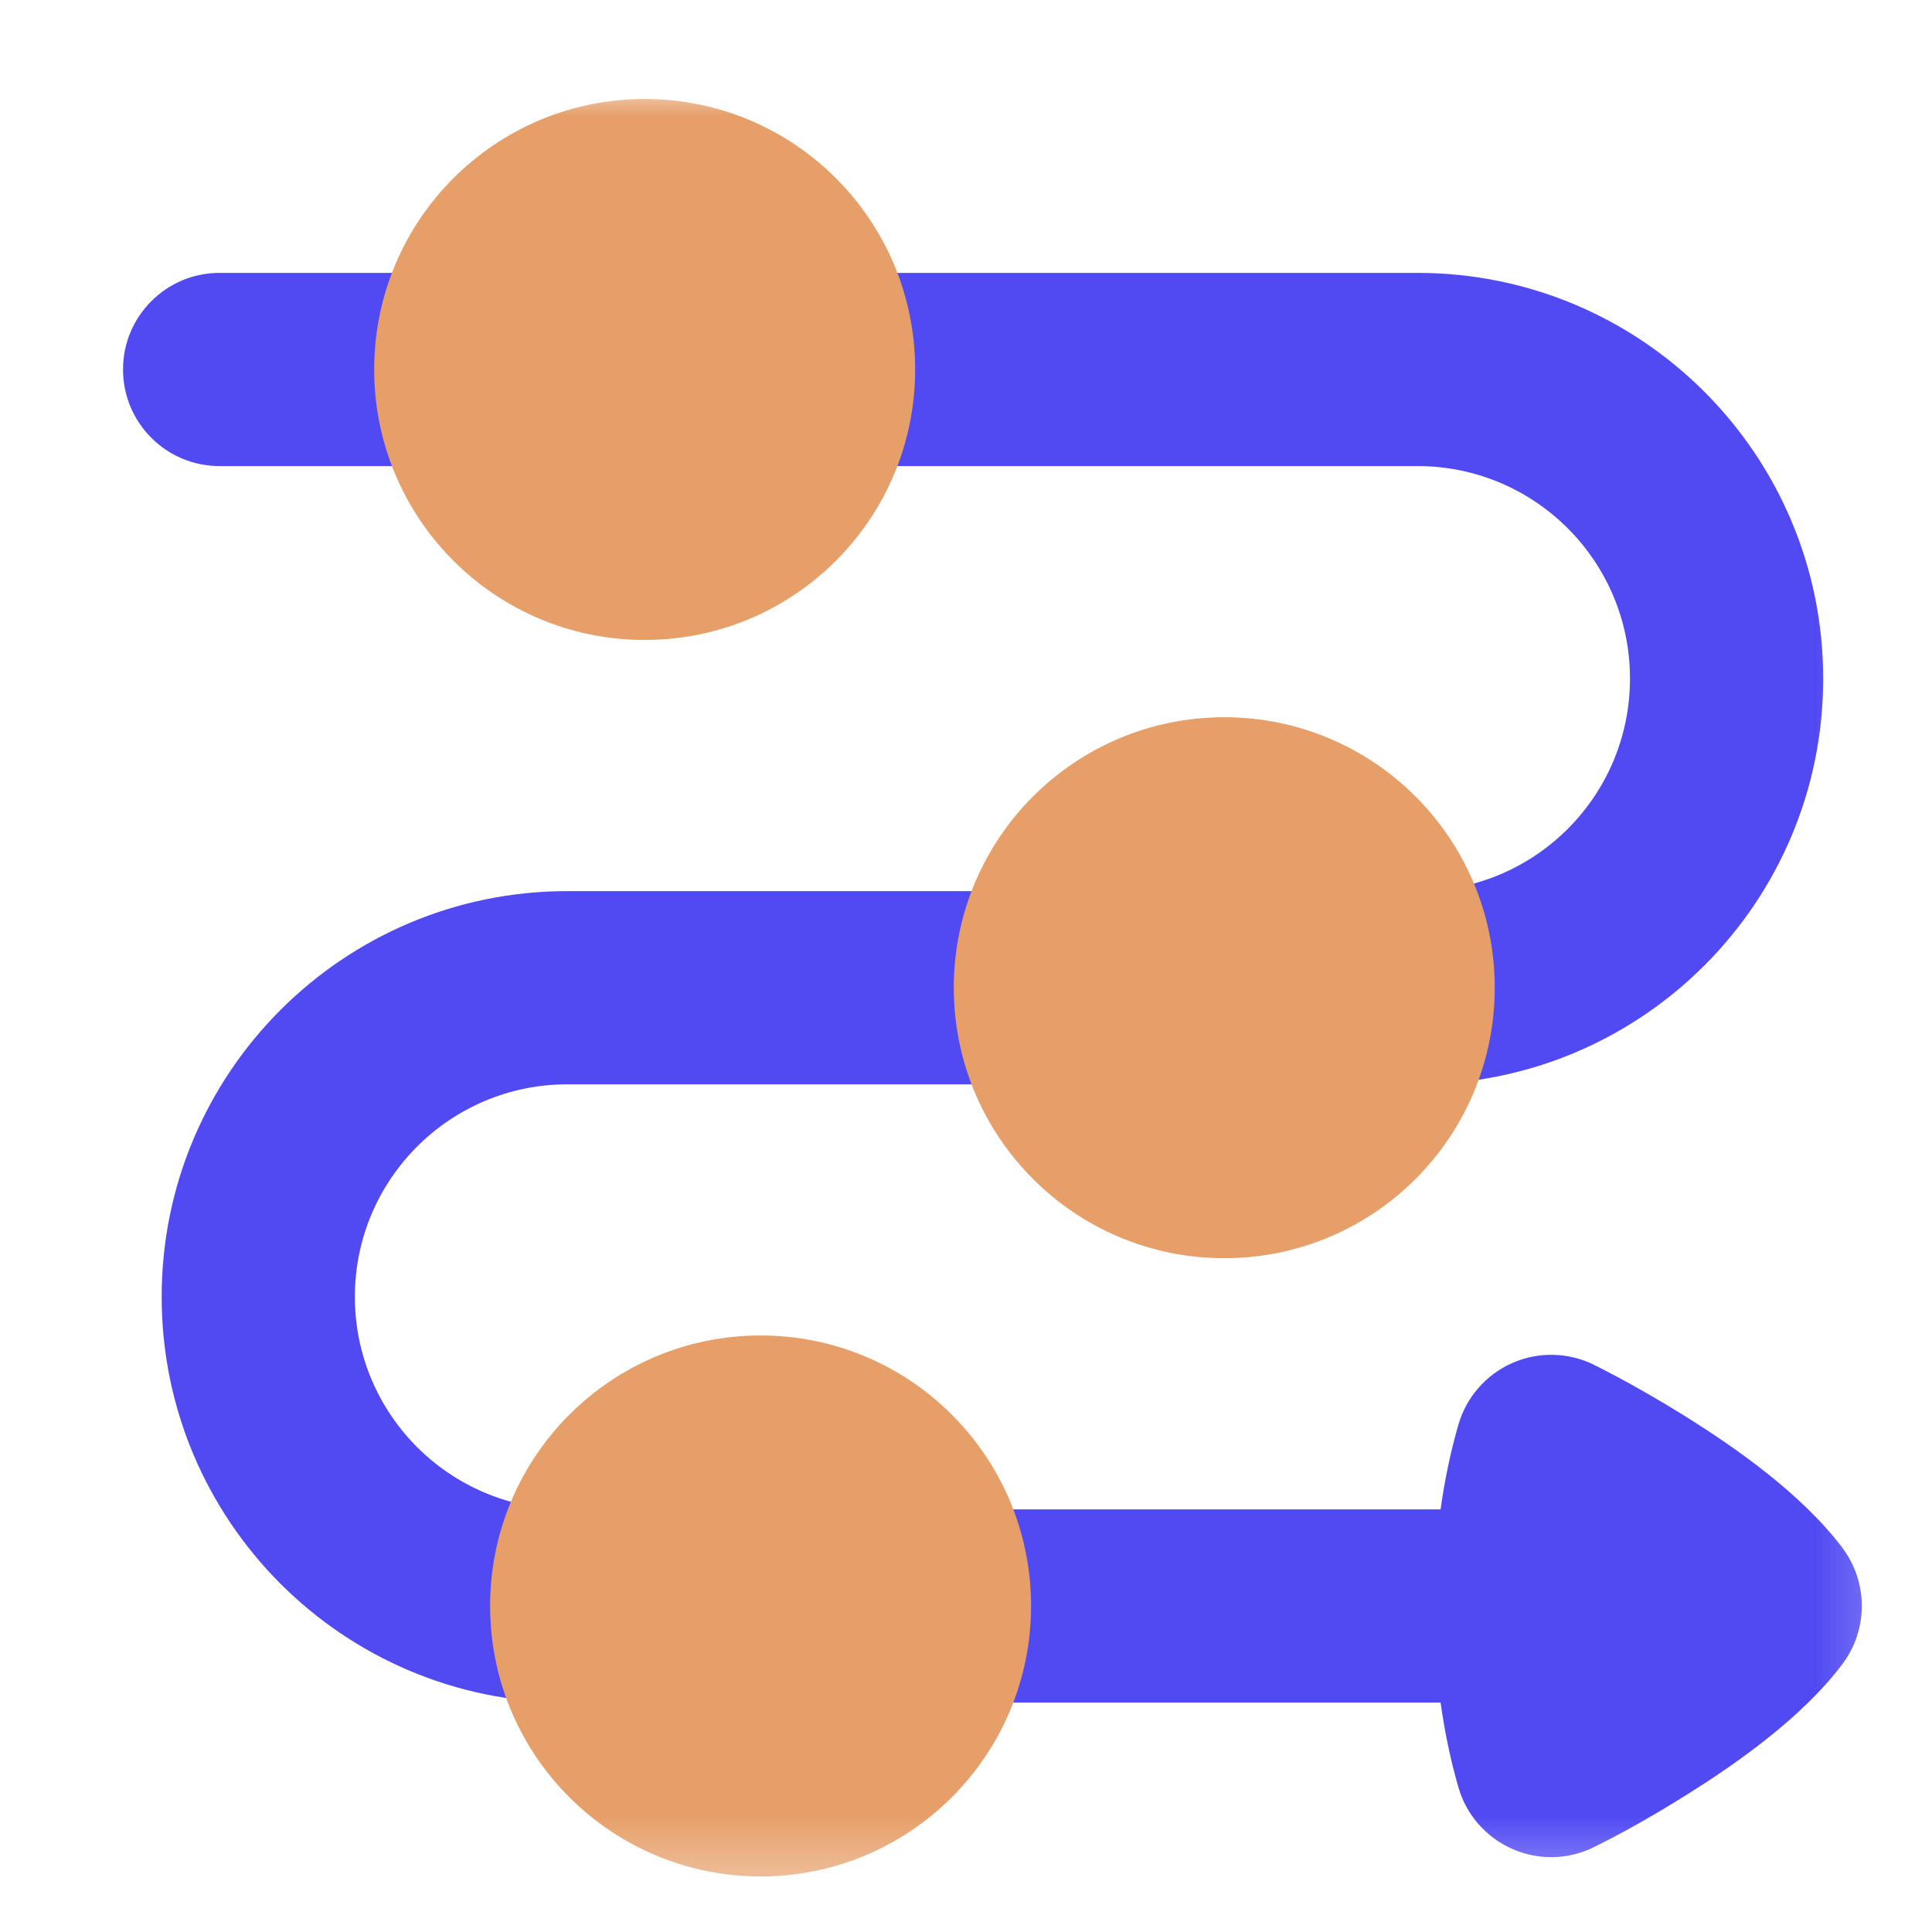 <svg width="25" height="25" viewBox="0 0 25 25" fill="none" xmlns="http://www.w3.org/2000/svg">
<g clip-path="url(#clip0_7_580)">
<mask id="mask0_7_580" style="mask-type:luminance" maskUnits="userSpaceOnUse" x="0" y="0" width="25" height="25">
<path d="M24.842 0.781H0.842V24.781H24.842V0.781Z" fill="white"/>
</mask>
<g mask="url(#mask0_7_580)">
<mask id="mask1_7_580" style="mask-type:luminance" maskUnits="userSpaceOnUse" x="0" y="0" width="25" height="25">
<path d="M24.842 0.781H0.842V24.781H24.842V0.781Z" fill="white"/>
</mask>
<g mask="url(#mask1_7_580)">
<path d="M2.842 3.531C2.151 3.531 1.592 4.091 1.592 4.781C1.592 5.472 2.151 6.031 2.842 6.031H18.342C19.861 6.031 21.092 7.262 21.092 8.781C21.092 10.3 19.861 11.531 18.342 11.531H7.342C4.442 11.531 2.092 13.882 2.092 16.781C2.092 19.681 4.442 22.031 7.342 22.031H18.641C18.694 22.409 18.77 22.777 18.872 23.128C18.974 23.484 19.23 23.776 19.569 23.925C19.908 24.075 20.295 24.066 20.627 23.901C21.043 23.695 21.447 23.462 21.84 23.215C22.445 22.836 23.316 22.233 23.842 21.531C24.175 21.087 24.175 20.476 23.842 20.031C23.316 19.33 22.445 18.727 21.84 18.347C21.446 18.101 21.042 17.869 20.627 17.661C20.295 17.497 19.908 17.488 19.569 17.637C19.23 17.787 18.974 18.079 18.872 18.435C18.77 18.785 18.694 19.154 18.641 19.531H7.342C5.823 19.531 4.592 18.3 4.592 16.781C4.592 15.262 5.823 14.031 7.342 14.031H18.342C21.241 14.031 23.592 11.681 23.592 8.781C23.592 5.882 21.241 3.531 18.342 3.531H2.842Z" fill="#514AF3"/>
<path d="M8.342 1.281C6.409 1.281 4.842 2.848 4.842 4.781C4.842 6.714 6.409 8.281 8.342 8.281C10.275 8.281 11.842 6.714 11.842 4.781C11.842 2.848 10.275 1.281 8.342 1.281Z" fill="#E69F69"/>
<path d="M9.842 17.281C7.909 17.281 6.342 18.848 6.342 20.781C6.342 22.714 7.909 24.281 9.842 24.281C11.775 24.281 13.342 22.714 13.342 20.781C13.342 18.848 11.775 17.281 9.842 17.281Z" fill="#E69F69"/>
<path d="M15.842 9.281C13.909 9.281 12.342 10.848 12.342 12.781C12.342 14.714 13.909 16.281 15.842 16.281C17.775 16.281 19.342 14.714 19.342 12.781C19.342 10.848 17.775 9.281 15.842 9.281Z" fill="#E69F69"/>
</g>
</g>
</g>
<defs>
<clipPath id="clip0_7_580">
<rect width="24" height="24" fill="white" transform="translate(0.842 0.781)"/>
</clipPath>
</defs>
</svg>
